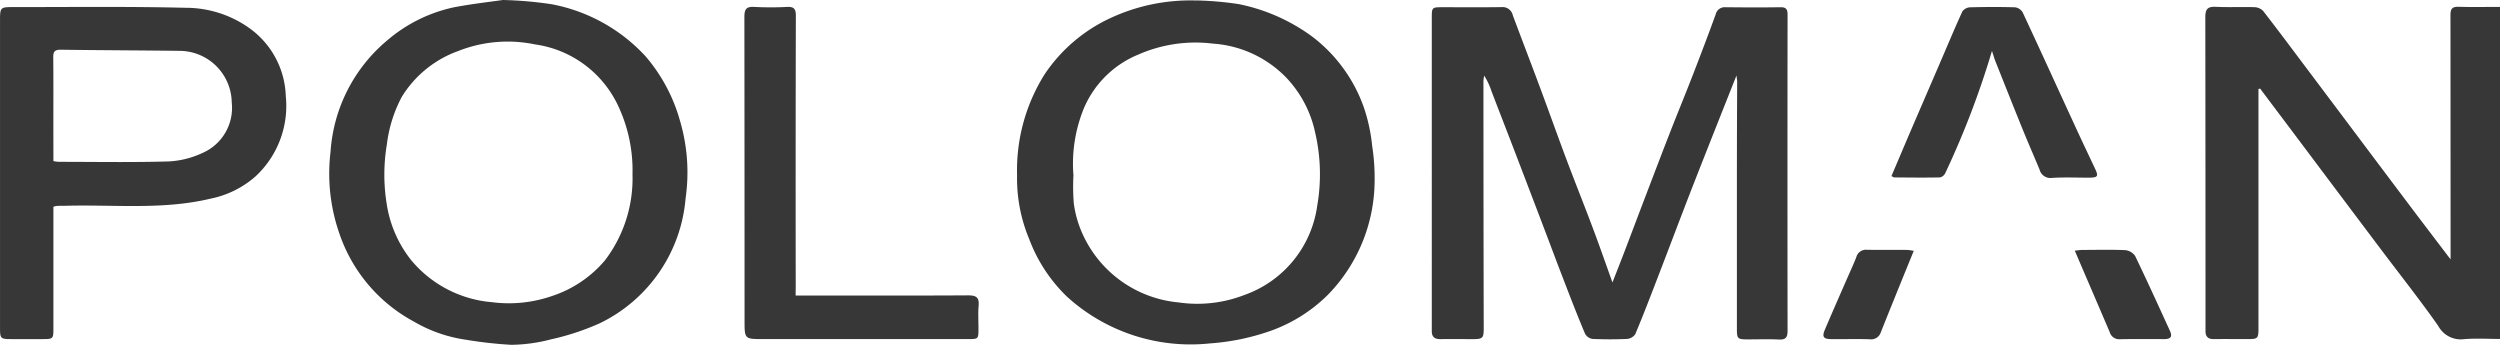 <svg id="logo-37" xmlns="http://www.w3.org/2000/svg" width="136.055" height="18.768" viewBox="0 0 136.055 18.768">
  <g id="Group_8" data-name="Group 8" transform="translate(0 0)">
    <g id="Group_1" data-name="Group 1" transform="translate(77.92 0.381)">
      <path id="Path_1" data-name="Path 1" d="M1803.859-1475.884c-.822,2.076-1.6,4.027-2.366,5.986-.664,1.7-1.305,3.417-1.965,5.123-.382.994-.764,1.988-1.177,2.969a.6.6,0,0,1-.449.258c-.627.029-1.258.027-1.883,0a.558.558,0,0,1-.4-.283c-.393-.931-.759-1.872-1.121-2.815-.421-1.087-.827-2.179-1.242-3.269q-.717-1.881-1.437-3.763c-.427-1.115-.861-2.227-1.289-3.343a3.742,3.742,0,0,0-.4-.855,1.893,1.893,0,0,0-.041.27q0,6.751.015,13.5c0,.513-.06.568-.589.569-.584,0-1.17-.011-1.752,0-.336.009-.493-.125-.485-.459,0-.161,0-.322,0-.482V-1479c0-.6,0-.6.61-.6,1.067,0,2.133.01,3.2-.006a.566.566,0,0,1,.6.45c.49,1.311.993,2.618,1.481,3.929.48,1.285.937,2.577,1.419,3.862.47,1.251.969,2.493,1.439,3.744.366.97.707,1.95,1.083,3,.22-.564.423-1.075.62-1.59.417-1.091.829-2.186,1.246-3.277s.841-2.207,1.27-3.306c.415-1.062.85-2.115,1.261-3.177s.826-2.152,1.22-3.236a.506.506,0,0,1,.544-.392c.993.01,1.987.015,2.98,0,.32-.006.391.121.389.415q-.011,8.593,0,17.188c0,.35-.09.5-.472.481-.567-.031-1.139-.006-1.708-.008-.54,0-.578-.036-.578-.568q0-3.881,0-7.76,0-2.85.015-5.7c0-.068-.015-.136-.037-.32" transform="translate(-1787.277 1479.612)" fill="#373737"/>
    </g>
    <g id="Group_2" data-name="Group 2" transform="translate(120.017 0.375)">
      <path id="Path_2" data-name="Path 2" d="M1927.908-1475.145v.5q0,6.247,0,12.494c0,.567-.032.6-.587.6-.614,0-1.229-.007-1.842,0-.32.006-.456-.142-.453-.447,0-.161,0-.322,0-.482q0-8.287-.01-16.573c0-.432.1-.6.561-.581.7.034,1.4,0,2.1.019a.7.7,0,0,1,.481.2c.866,1.116,1.709,2.25,2.557,3.378l2.623,3.492q1.31,1.747,2.625,3.494c.767,1.019,1.542,2.034,2.4,3.163v-.536q0-6.377-.006-12.757c0-.342.093-.464.446-.454.74.022,1.482.006,2.25.006v18.07c-.664,0-1.318-.043-1.965.013a1.387,1.387,0,0,1-1.391-.714c-1-1.429-2.093-2.8-3.143-4.2q-2.421-3.215-4.834-6.434-.863-1.146-1.723-2.292l-.089.027" transform="translate(-1925.015 1479.63)" fill="#373737"/>
    </g>
    <g id="Group_3" data-name="Group 3" transform="translate(55.35 0.02)">
      <path id="Path_3" data-name="Path 3" d="M1723.2-1480.789a17.889,17.889,0,0,1,2.3.2,10.127,10.127,0,0,1,3.974,1.751,8.3,8.3,0,0,1,2.84,3.891,9.4,9.4,0,0,1,.444,2.068,11.481,11.481,0,0,1,.122,2.337,8.933,8.933,0,0,1-2.519,5.761,8.44,8.44,0,0,1-3.424,2.073,12.522,12.522,0,0,1-3.008.584,10,10,0,0,1-7.763-2.53,8.466,8.466,0,0,1-2.067-3.136,8.559,8.559,0,0,1-.665-3.5,9.812,9.812,0,0,1,1.506-5.49,8.722,8.722,0,0,1,3.573-3.049,10.33,10.33,0,0,1,4.691-.956m-6.7,9.481a11.316,11.316,0,0,0,.016,1.544,5.863,5.863,0,0,0,.418,1.542,6.374,6.374,0,0,0,5.282,3.863,7.085,7.085,0,0,0,3.6-.41,6.024,6.024,0,0,0,3.949-4.852,9.992,9.992,0,0,0-.115-3.992,6.2,6.2,0,0,0-1.612-3.022,6.122,6.122,0,0,0-3.939-1.807,7.743,7.743,0,0,0-4.083.6,5.473,5.473,0,0,0-2.94,2.894,7.969,7.969,0,0,0-.581,3.644" transform="translate(-1713.433 1480.793)" fill="#373737"/>
    </g>
    <g id="Group_4" data-name="Group 4" transform="translate(17.918)">
      <path id="Path_4" data-name="Path 4" d="M1600.418-1480.857a21.134,21.134,0,0,1,2.638.229,9.271,9.271,0,0,1,5.117,2.834,9.143,9.143,0,0,1,1.881,3.53,9.887,9.887,0,0,1,.3,4.194,8.315,8.315,0,0,1-4.659,6.8,13.593,13.593,0,0,1-2.656.878,8.8,8.8,0,0,1-2.177.3,22.8,22.8,0,0,1-2.49-.28,7.771,7.771,0,0,1-2.8-.981,8.561,8.561,0,0,1-4.052-4.771,9.9,9.9,0,0,1-.49-4.463,8.646,8.646,0,0,1,3.09-6.076,8.2,8.2,0,0,1,3.666-1.805c.964-.181,1.943-.291,2.637-.391m7.042,9.465a8.248,8.248,0,0,0-.78-3.7,5.9,5.9,0,0,0-4.536-3.348,7.3,7.3,0,0,0-4.157.357,5.971,5.971,0,0,0-3.084,2.5,7.338,7.338,0,0,0-.81,2.576,9.986,9.986,0,0,0-.012,3.245,6.477,6.477,0,0,0,1.329,3.06,6.4,6.4,0,0,0,4.388,2.291,7.164,7.164,0,0,0,3.3-.341,6.36,6.36,0,0,0,2.869-1.943,7.356,7.356,0,0,0,1.491-4.7" transform="translate(-1590.96 1480.857)" fill="#373737"/>
    </g>
    <g id="Group_5" data-name="Group 5" transform="translate(0 0.379)">
      <path id="Path_5" data-name="Path 5" d="M1535.239-1468.745v6.583c0,.62,0,.62-.637.621h-1.621c-.628,0-.647-.019-.647-.634v-16.658c0-.777,0-.779.773-.777,3.111,0,6.225-.037,9.336.038a5.976,5.976,0,0,1,3.468,1.111,4.723,4.723,0,0,1,1.975,3.691,5.23,5.23,0,0,1-1.642,4.369,5.274,5.274,0,0,1-2.457,1.217c-2.615.625-5.275.311-7.917.388-.146,0-.292,0-.438.006a1.241,1.241,0,0,0-.192.046m0-2.485a2.227,2.227,0,0,0,.285.04c2,0,4,.037,6-.022a4.94,4.94,0,0,0,1.831-.462,2.675,2.675,0,0,0,1.589-2.745,2.852,2.852,0,0,0-2.791-2.81c-2.172-.028-4.349-.032-6.523-.062-.314,0-.4.1-.4.4.013,1.255.006,2.51.006,3.766Z" transform="translate(-1532.333 1479.617)" fill="#373737"/>
    </g>
    <g id="Group_6" data-name="Group 6" transform="translate(40.51 0.374)">
      <path id="Path_6" data-name="Path 6" d="M1667.667-1463.923h.58c2.937,0,5.872.009,8.808-.009.437,0,.611.109.571.564-.037.406-.007.817-.009,1.226,0,.587,0,.59-.578.59q-5.567,0-11.131,0c-1.021,0-1.021,0-1.021-1.01q0-8.26-.009-16.52c0-.414.1-.574.533-.547a17.962,17.962,0,0,0,1.8,0c.367-.016.468.112.468.475q-.018,7.339-.007,14.679Z" transform="translate(-1664.877 1479.632)" fill="#373737"/>
    </g>
    <g id="Group_7" data-name="Group 7" transform="translate(102.941 0.381)">
      <path id="Path_7" data-name="Path 7" d="M1874.613-1477.228a47.07,47.07,0,0,1-2.536,6.641.436.436,0,0,1-.287.249c-.832.018-1.666.006-2.5,0-.038,0-.075-.037-.149-.074.344-.808.684-1.614,1.028-2.417.551-1.282,1.106-2.562,1.658-3.845.389-.9.765-1.809,1.175-2.7a.551.551,0,0,1,.417-.221c.819-.021,1.637-.024,2.455,0a.573.573,0,0,1,.408.276c.972,2.083,1.924,4.173,2.885,6.26.344.748.7,1.493,1.05,2.236.2.423.163.494-.323.5-.671,0-1.345-.031-2.015.012a.612.612,0,0,1-.68-.46c-.312-.745-.635-1.485-.939-2.235-.494-1.215-.977-2.436-1.462-3.654-.059-.145-.1-.3-.19-.568" transform="translate(-1869.145 1479.612)" fill="#373737"/>
    </g>
  </g>
  <g id="Group_9" data-name="Group 9" transform="translate(112.911 13.592)">
    <path id="Path_8" data-name="Path 8" d="M1901.765-1436.335c.178-.018.3-.041.427-.041.773,0,1.548-.023,2.319.012a.739.739,0,0,1,.541.317c.652,1.349,1.27,2.711,1.893,4.074.146.32.051.448-.313.451-.8,0-1.6-.009-2.407.006a.536.536,0,0,1-.557-.388c-.621-1.453-1.247-2.906-1.9-4.431" transform="translate(-1901.765 1436.385)" fill="#373737"/>
  </g>
  <g id="Group_10" data-name="Group 10" transform="translate(99.233 13.593)">
    <path id="Path_9" data-name="Path 9" d="M1861.928-1436.321c-.4.978-.769,1.884-1.135,2.792q-.332.819-.659,1.642a.552.552,0,0,1-.609.375c-.686-.022-1.374,0-2.059-.007-.451,0-.544-.118-.373-.518.388-.917.792-1.829,1.191-2.744.174-.4.358-.786.515-1.189a.545.545,0,0,1,.581-.412c.731.016,1.463,0,2.193.008a2.571,2.571,0,0,1,.357.053" transform="translate(-1857.011 1436.382)" fill="#373737"/>
  </g>
</svg>
